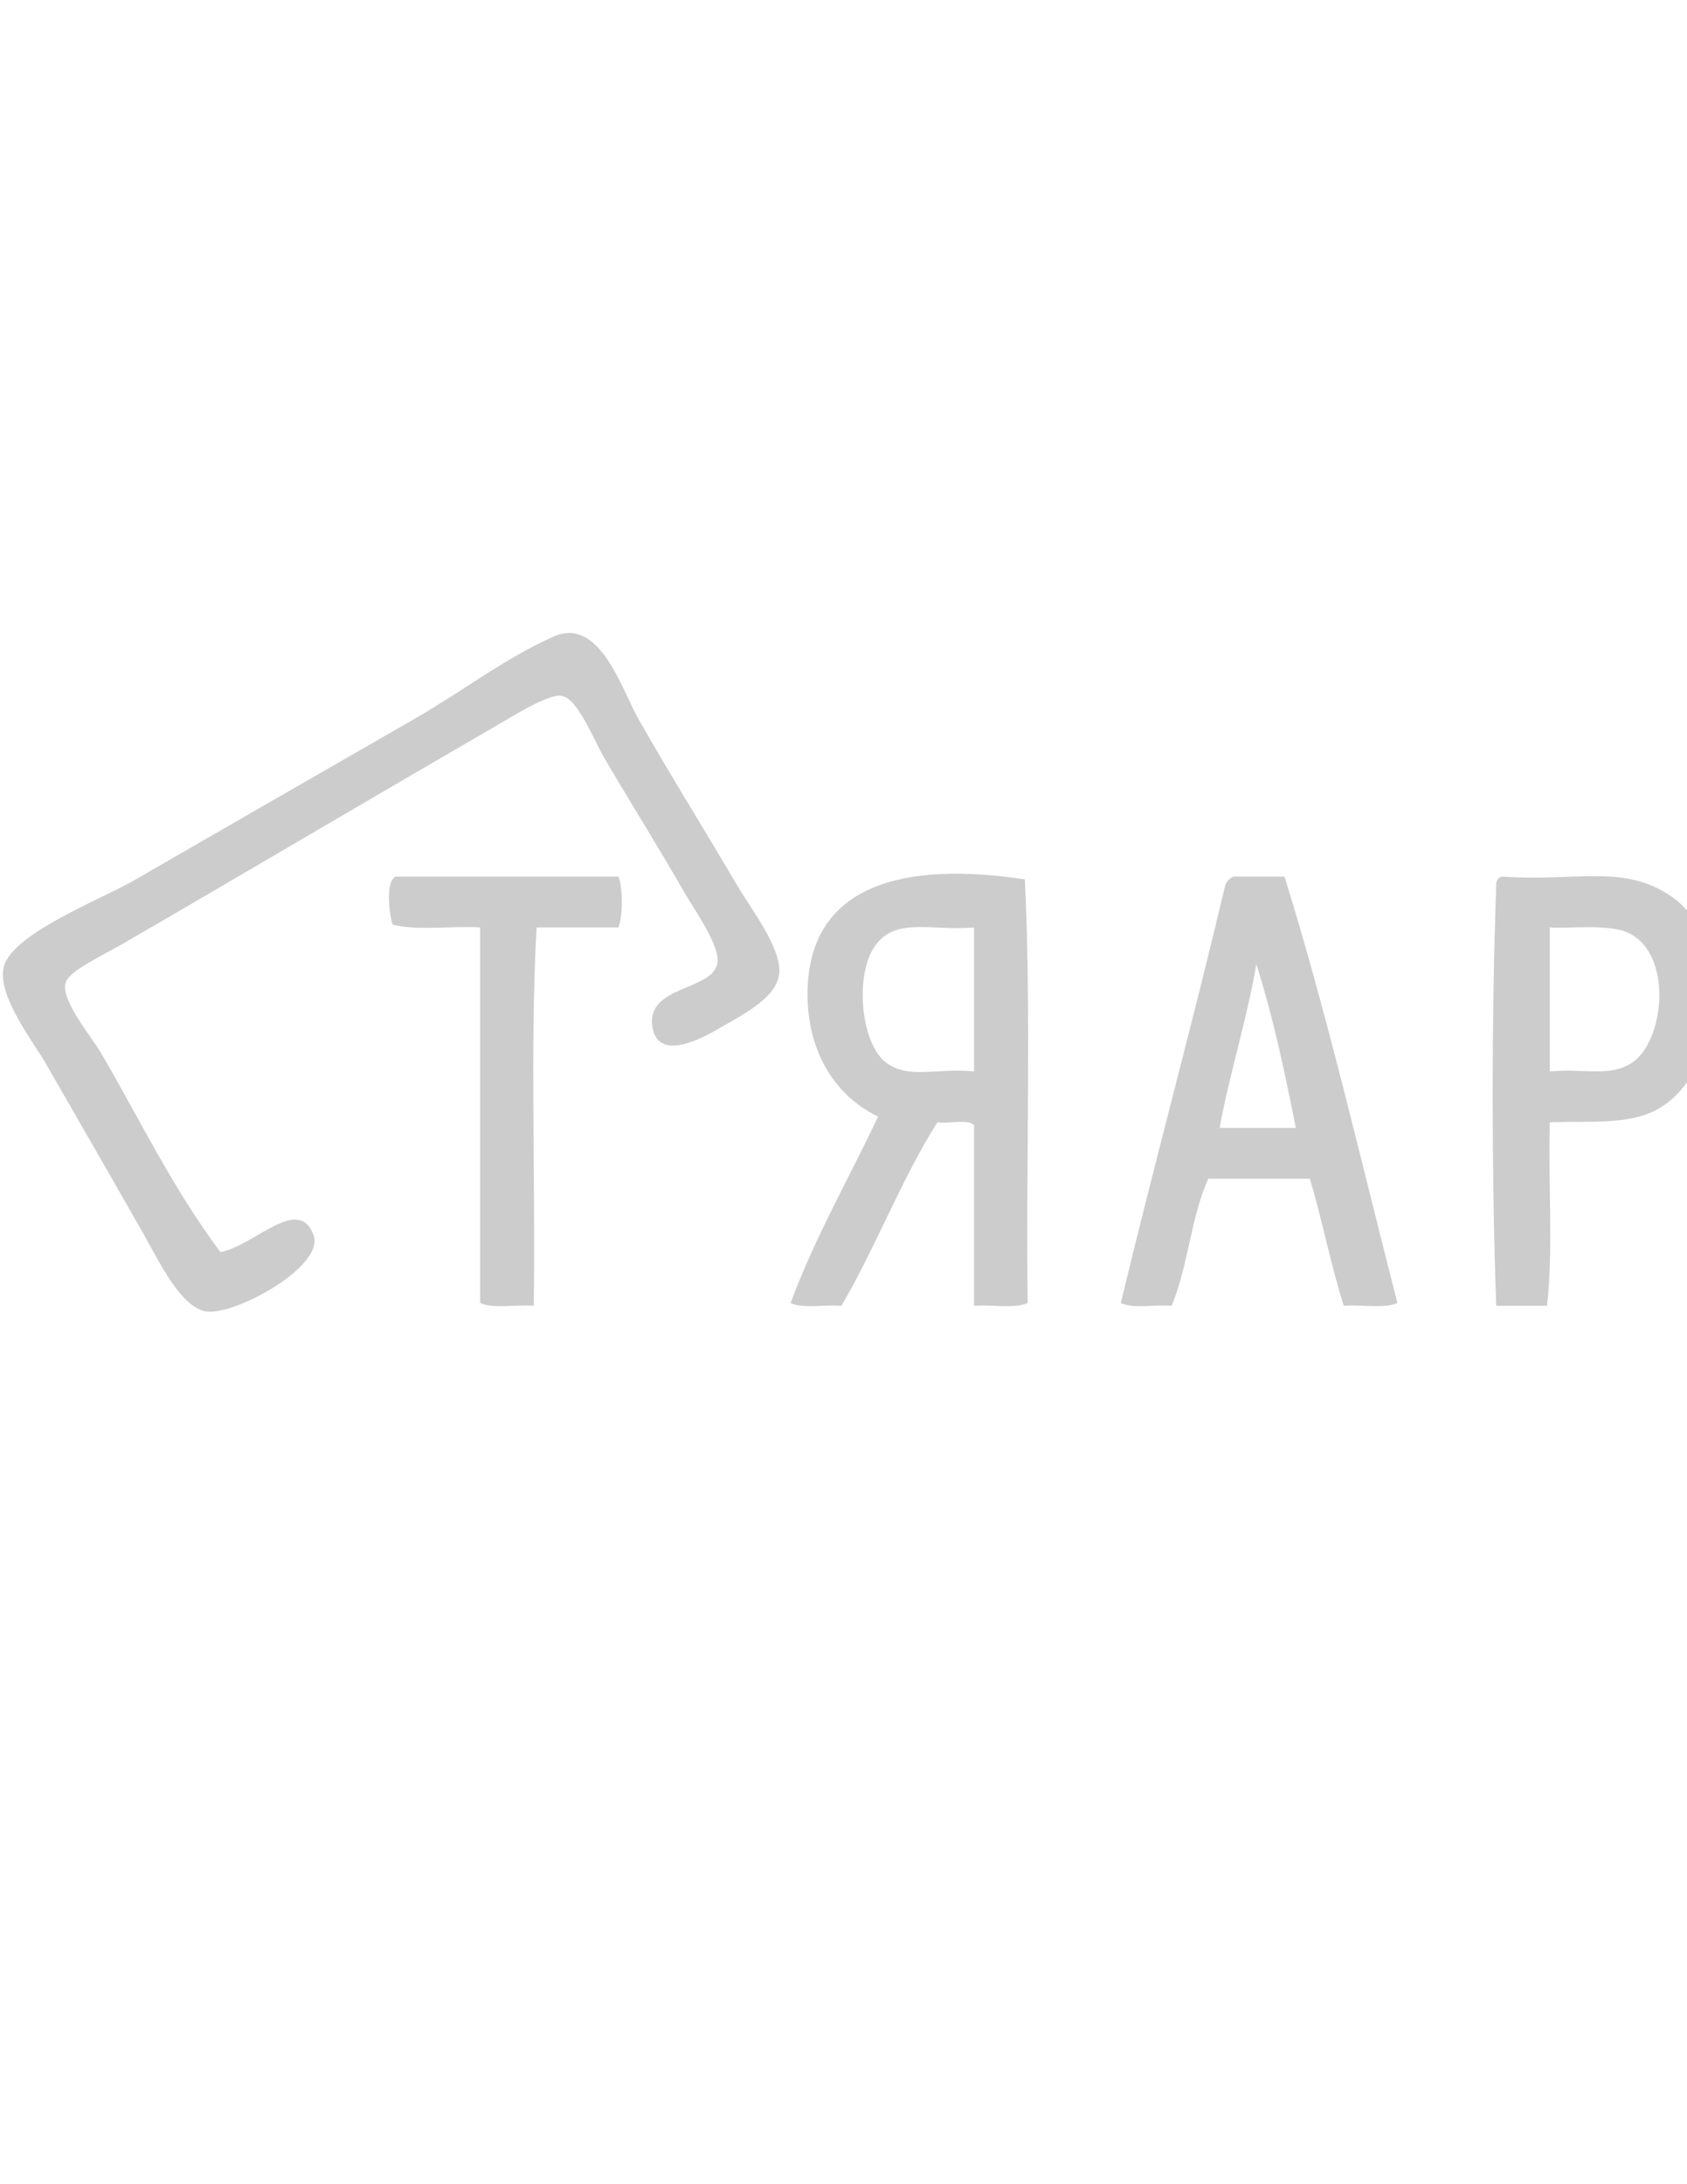 <?xml version="1.0" encoding="UTF-8" standalone="no"?>
<!-- Generator: Adobe Illustrator 15.0.0, SVG Export Plug-In . SVG Version: 6.00 Build 0)  -->

<svg
   xmlns:dc="http://purl.org/dc/elements/1.1/"
   xmlns:cc="http://creativecommons.org/ns#"
   xmlns:rdf="http://www.w3.org/1999/02/22-rdf-syntax-ns#"
   xmlns:svg="http://www.w3.org/2000/svg"
   xmlns="http://www.w3.org/2000/svg"
   xmlns:sodipodi="http://sodipodi.sourceforge.net/DTD/sodipodi-0.dtd"
   xmlns:inkscape="http://www.inkscape.org/namespaces/inkscape"
   version="1.1"
   id="图层_1"
   x="0px"
   y="0px"
   width="612px"
   height="792px"
   viewBox="0 0 612 792"
   enable-background="new 0 0 612 792"
   xml:space="preserve"
   inkscape:version="0.91 r13725"
   sodipodi:docname="trap.svg"><defs
     id="defs4303" /><sodipodi:namedview
     pagecolor="#ffffff"
     bordercolor="#666666"
     borderopacity="1"
     objecttolerance="10"
     gridtolerance="10"
     guidetolerance="10"
     inkscape:pageopacity="0"
     inkscape:pageshadow="2"
     inkscape:window-width="1280"
     inkscape:window-height="736"
     id="namedview4301"
     showgrid="false"
     inkscape:zoom="0.63762626"
     inkscape:cx="306"
     inkscape:cy="396"
     inkscape:window-x="0"
     inkscape:window-y="27"
     inkscape:window-maximized="1"
     inkscape:current-layer="图层_1" /><g
     id="g4289"
     transform="matrix(4.367,0,0,4.367,-647.488,-293.584)"><path
       d="m 166.583,171.198 c 2.844,-0.554 6.502,-4.788 7.737,-1.407 0.941,2.576 -6.498,6.667 -8.91,6.331 -2.125,-0.296 -4.014,-4.319 -5.158,-6.331 -2.995,-5.264 -5.226,-9.117 -8.206,-14.302 -0.926,-1.611 -3.843,-5.354 -3.517,-7.737 0.397,-2.907 7.961,-5.732 11.02,-7.503 8.307,-4.809 15.345,-8.836 23.212,-13.364 3.904,-2.248 7.454,-5 11.489,-6.8 3.838,-1.712 5.671,4.404 7.034,6.8 2.925,5.14 5.12,8.578 8.206,13.833 1.119,1.904 3.655,5.157 3.517,7.269 -0.128,1.971 -2.808,3.377 -4.689,4.455 -1.07,0.613 -5.391,3.279 -5.861,0 -0.482,-3.363 4.876,-2.94 5.393,-5.158 0.335,-1.438 -1.936,-4.564 -2.813,-6.096 -2.204,-3.845 -4.059,-6.752 -6.565,-11.02 -0.873,-1.485 -2.185,-4.899 -3.517,-5.158 -1.114,-0.216 -4.073,1.681 -5.627,2.579 -10.472,6.053 -19.845,11.625 -30.949,18.054 -1.763,1.02 -4.497,2.236 -4.689,3.283 -0.275,1.494 2.226,4.441 3.048,5.861 3.396,5.87 5.912,11.132 9.845,16.411 z"
       id="path4291"
       inkscape:connector-curvature="0"
       style="clip-rule:evenodd;fill:#cccccc;fill-rule:evenodd" /><path
       d="m 199.642,140.014 c 0.378,0.937 0.378,3.284 0,4.22 -2.267,0 -4.533,0 -6.8,0 -0.547,10.004 -0.078,21.023 -0.234,31.418 -1.439,-0.124 -3.394,0.268 -4.455,-0.234 0,-10.395 0,-20.79 0,-31.184 -2.358,-0.143 -5.296,0.294 -7.269,-0.234 -0.274,-0.832 -0.618,-3.523 0.234,-3.986 6.175,0 12.35,0 18.524,0 z"
       id="path4293"
       inkscape:connector-curvature="0"
       style="clip-rule:evenodd;fill:#cccccc;fill-rule:evenodd" /><path
       d="m 233.405,140.249 c 0.546,11.255 0.079,23.524 0.234,35.17 -1.061,0.502 -3.016,0.11 -4.455,0.234 0,-5.002 0,-10.004 0,-15.006 -0.555,-0.54 -2.104,-0.084 -3.048,-0.234 -2.994,4.743 -5.108,10.366 -7.972,15.24 -1.364,-0.121 -3.233,0.263 -4.22,-0.234 2.059,-5.522 4.836,-10.326 7.268,-15.475 -3.777,-1.825 -5.915,-5.674 -5.861,-10.316 0.103,-9.018 8.075,-10.9 18.054,-9.379 z m -12.661,5.861 c -1.444,2.516 -0.896,7.886 1.172,9.379 1.889,1.363 4.125,0.399 7.269,0.703 0,-3.986 0,-7.972 0,-11.958 -3.595,0.34 -6.78,-1.02 -8.441,1.876 z"
       id="path4295"
       inkscape:connector-curvature="0"
       style="clip-rule:evenodd;fill:#cccccc;fill-rule:evenodd" /><path
       d="m 254.976,140.014 c 3.54,11.388 6.33,23.524 9.378,35.404 -1.061,0.502 -3.016,0.11 -4.455,0.234 -1.078,-3.377 -1.792,-7.118 -2.814,-10.551 -2.813,0 -5.627,0 -8.44,0 -1.432,3.101 -1.696,7.37 -3.048,10.551 -1.364,-0.121 -3.233,0.263 -4.22,-0.234 2.798,-11.661 5.92,-22.998 8.675,-34.701 0.131,-0.337 0.366,-0.572 0.703,-0.703 1.407,0 2.814,0 4.221,0 z m -5.393,20.867 c 2.11,0 4.221,0 6.331,0 -0.93,-4.697 -1.918,-9.336 -3.282,-13.599 -0.805,4.745 -2.186,8.913 -3.049,13.599 z"
       id="path4297"
       inkscape:connector-curvature="0"
       style="clip-rule:evenodd;fill:#cccccc;fill-rule:evenodd" /><path
       d="m 273.029,140.014 c 6.226,0.441 10.118,-1.079 14.068,1.641 5.725,3.941 4.074,15.17 -1.407,17.819 -2.322,1.123 -5.074,0.829 -8.675,0.938 -0.147,5.011 0.3,10.616 -0.234,15.24 -1.407,0 -2.813,0 -4.221,0 -0.388,-11.101 -0.392,-23.835 0,-34.936 -0.01,-0.4 0.175,-0.606 0.469,-0.702 z m 10.785,15.475 c 2.707,-1.736 3.492,-8.954 -0.234,-10.786 -1.62,-0.796 -4.983,-0.347 -6.565,-0.469 0,3.986 0,7.972 0,11.958 2.965,-0.262 4.942,0.488 6.799,-0.703 z"
       id="path4299"
       inkscape:connector-curvature="0"
       style="clip-rule:evenodd;fill:#cccccc;fill-rule:evenodd" /></g></svg>